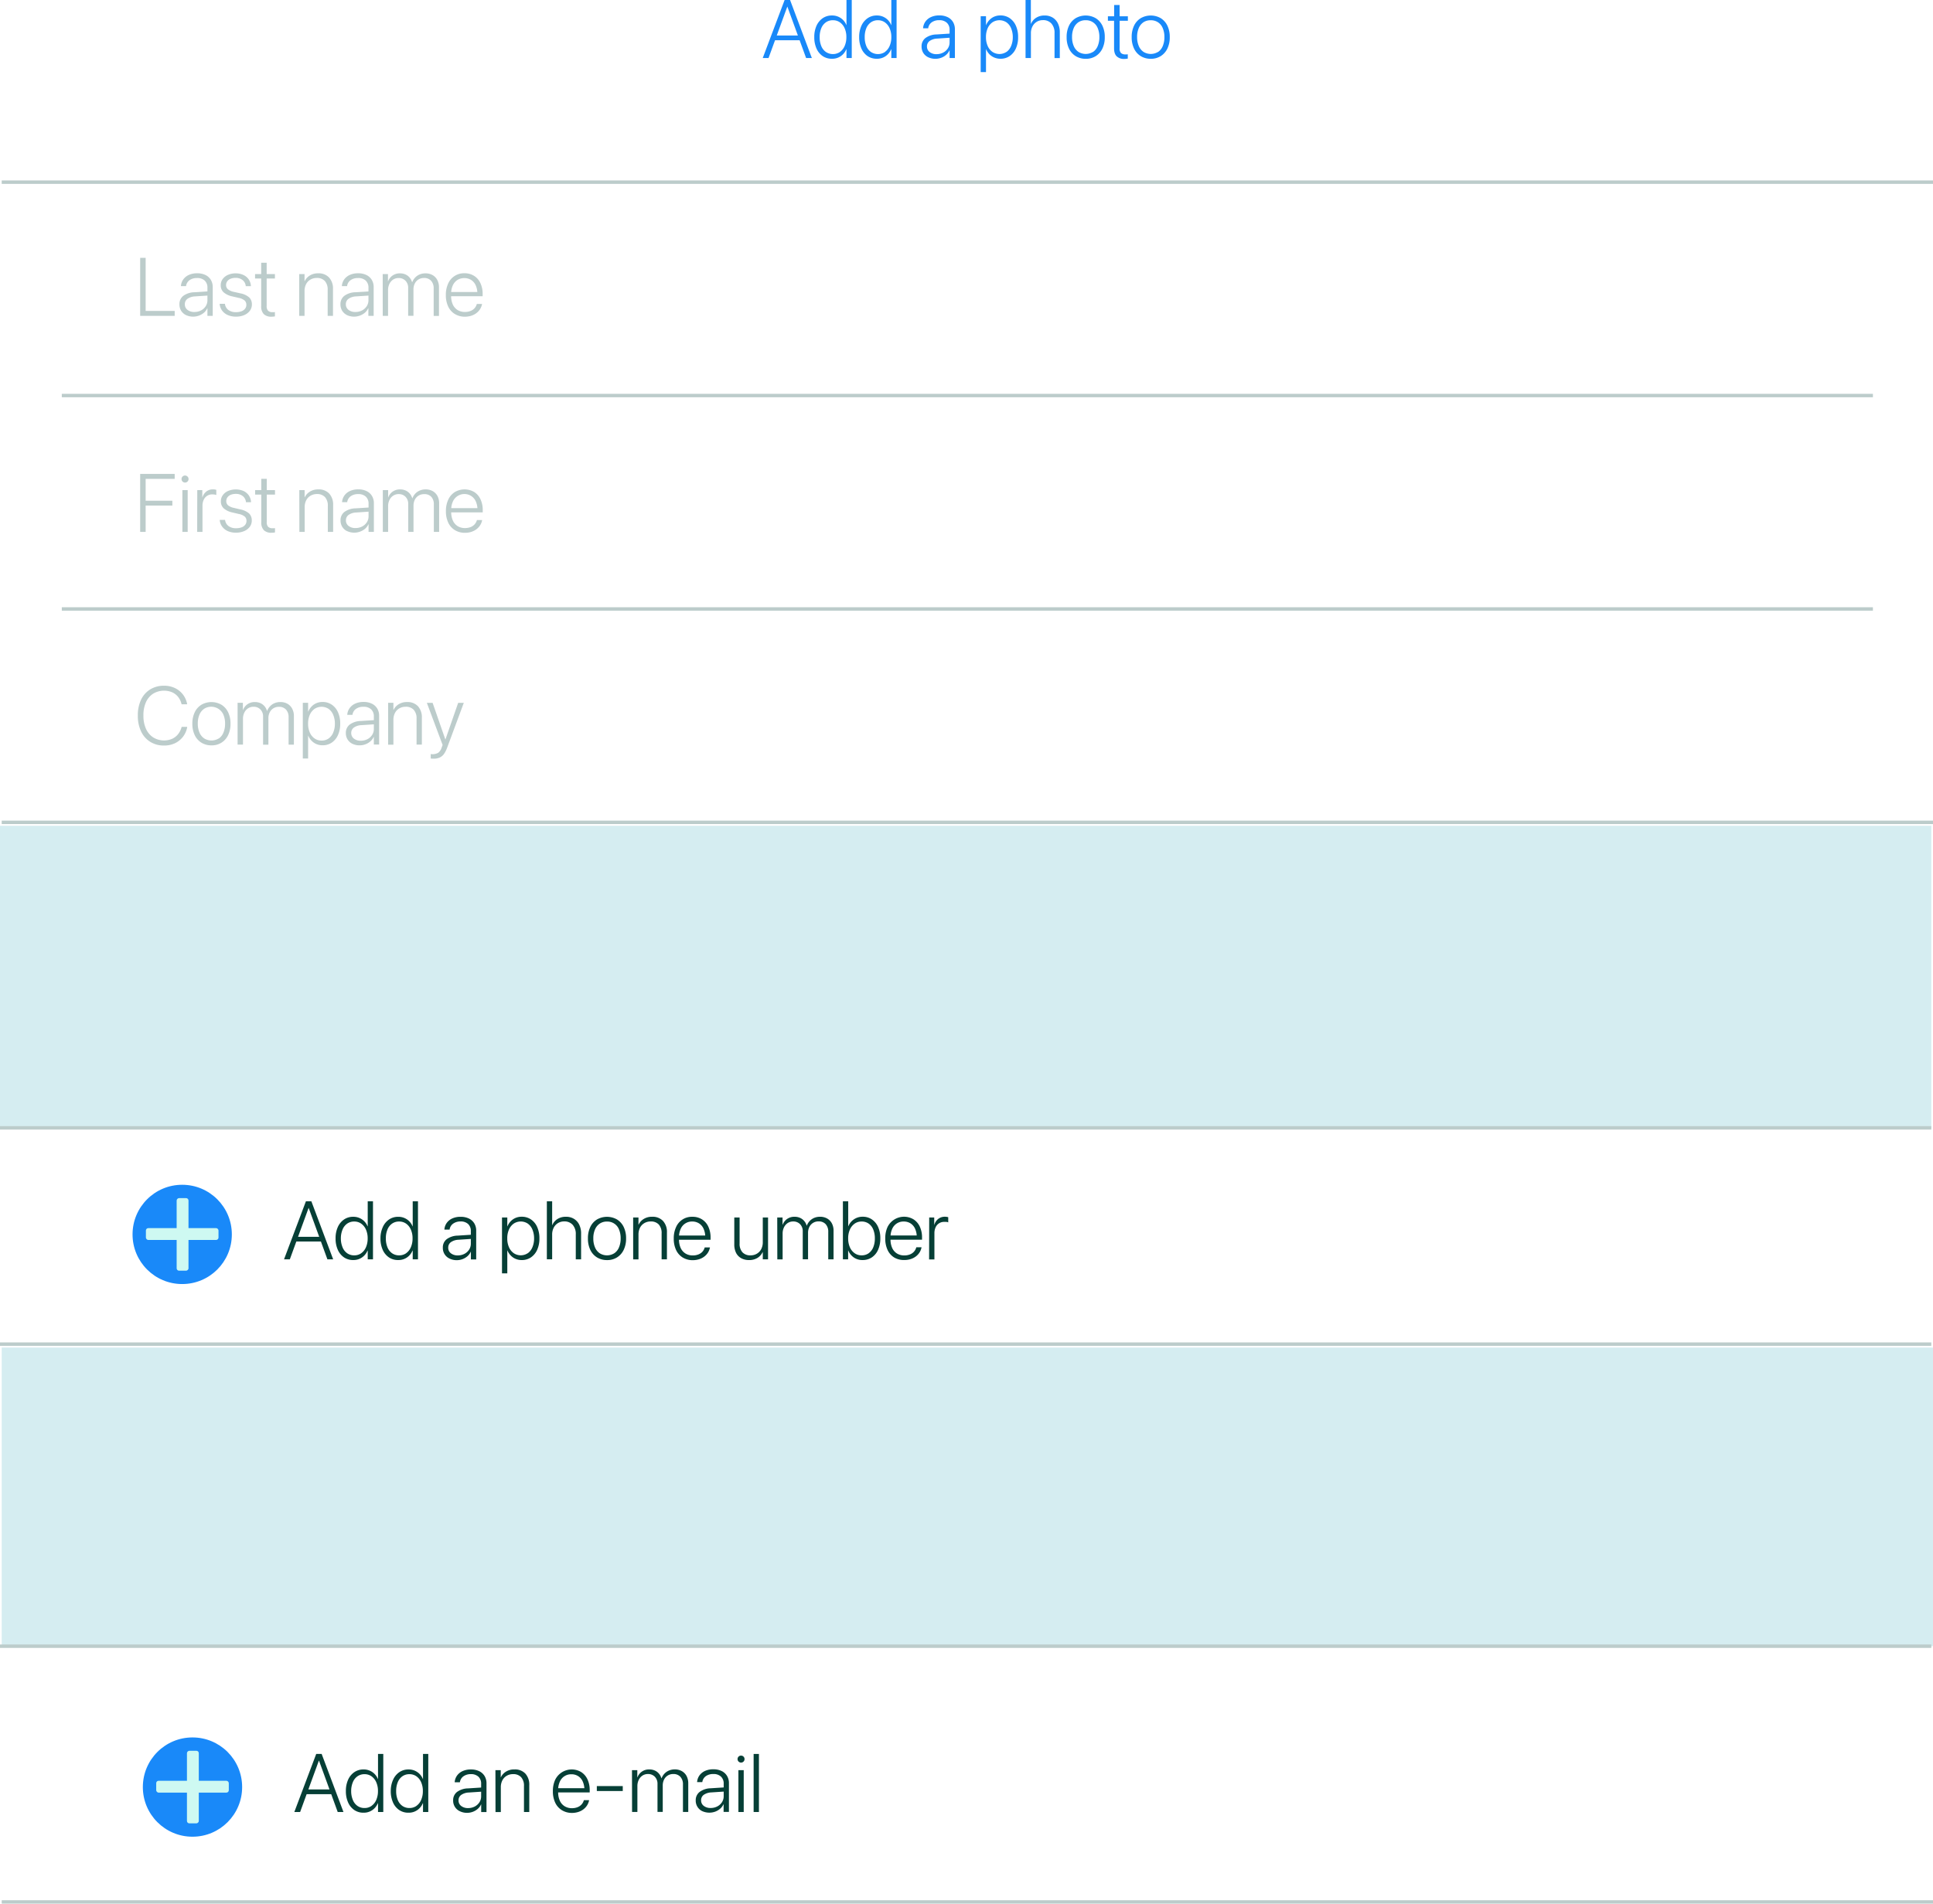 <svg xmlns="http://www.w3.org/2000/svg" viewBox="0 0 1126 1109.13"><defs><style>.cls-1{fill:#d5edf1;}.cls-2{fill:#1989f9;}.cls-3{fill:none;stroke:#bccccb;stroke-miterlimit:10;stroke-width:2px;}.cls-4{fill:#bccccb;}.cls-5{fill:#cef9f2;}.cls-6{fill:#063f36;}</style></defs><title>资源 25</title><g id="图层_2" data-name="图层 2"><g id="图层_18" data-name="图层 18"><rect class="cls-1" y="481.13" width="1125" height="176"/><rect class="cls-1" x="1" y="785.13" width="1125" height="174"/><path class="cls-2" d="M457.05,7.09h2.37V11h-.82L447.68,40.91H444.3Zm-6.14,20.7h15.42l1.06,2.74H449.86ZM458.67,11V7.09h1.55l12.7,33.82h-3.35Z" transform="translate(0 -7.09)"/><path class="cls-2" d="M479.25,39.79a10.34,10.34,0,0,1-3.62-4.42,15.85,15.85,0,0,1-1.3-6.65v0a15.6,15.6,0,0,1,1.31-6.65,10.52,10.52,0,0,1,3.62-4.39,9.26,9.26,0,0,1,5.35-1.57A8.81,8.81,0,0,1,493,21.64h.09V7.09h3.07V40.91h-3.07V35.82h-.12a8.94,8.94,0,0,1-3.22,4,8.67,8.67,0,0,1-5.07,1.5A9.41,9.41,0,0,1,479.25,39.79Zm10-2.43a8.19,8.19,0,0,0,2.77-3.47,12.65,12.65,0,0,0,1-5.17v0a12.31,12.31,0,0,0-1-5.16,8.25,8.25,0,0,0-2.76-3.45,6.91,6.91,0,0,0-4.06-1.23,7.06,7.06,0,0,0-4.09,1.2,7.8,7.8,0,0,0-2.69,3.42,13.25,13.25,0,0,0-.95,5.22v0a13.34,13.34,0,0,0,.95,5.23,7.72,7.72,0,0,0,2.69,3.43,7.43,7.43,0,0,0,8.16,0Z" transform="translate(0 -7.09)"/><path class="cls-2" d="M505.4,39.79a10.48,10.48,0,0,1-3.62-4.42,16,16,0,0,1-1.3-6.65v0a15.75,15.75,0,0,1,1.31-6.65,10.61,10.61,0,0,1,3.63-4.39,9.23,9.23,0,0,1,5.35-1.57,8.78,8.78,0,0,1,8.34,5.55h.1V7.09h3.07V40.91h-3.07V35.82h-.12a9,9,0,0,1-3.22,4,8.72,8.72,0,0,1-5.08,1.5A9.46,9.46,0,0,1,505.4,39.79Zm10.05-2.43a8.1,8.1,0,0,0,2.76-3.47,12.49,12.49,0,0,0,1-5.17v0a12.47,12.47,0,0,0-1-5.16,8.19,8.19,0,0,0-2.77-3.45,6.88,6.88,0,0,0-4-1.23,7,7,0,0,0-4.09,1.2,7.89,7.89,0,0,0-2.7,3.42,13.26,13.26,0,0,0-.94,5.22v0a13.35,13.35,0,0,0,.94,5.23,7.81,7.81,0,0,0,2.7,3.43,7.43,7.43,0,0,0,8.16,0Z" transform="translate(0 -7.09)"/><path class="cls-2" d="M540.68,40.45a6.81,6.81,0,0,1-2.85-2.53,6.92,6.92,0,0,1-1-3.76v0a6,6,0,0,1,2.27-4.93,11.29,11.29,0,0,1,6.47-2.07l9.14-.59v2.41l-8.76.59a8.29,8.29,0,0,0-4.42,1.39,3.81,3.81,0,0,0-1.56,3.2v0a4,4,0,0,0,1.55,3.25,6.22,6.22,0,0,0,4,1.23,8.11,8.11,0,0,0,3.88-.91,7.14,7.14,0,0,0,2.75-2.47,6.32,6.32,0,0,0,1-3.51V24.5a5.42,5.42,0,0,0-1.59-4.14,6.18,6.18,0,0,0-4.44-1.5,7.26,7.26,0,0,0-4.32,1.19,5.06,5.06,0,0,0-2.08,3.28l0,.24h-3l0-.28a7.66,7.66,0,0,1,1.43-3.73A8,8,0,0,1,542.39,17a11.42,11.42,0,0,1,4.78-.93,10.77,10.77,0,0,1,4.82,1,7.41,7.41,0,0,1,3.14,2.82,8.16,8.16,0,0,1,1.11,4.31V40.91h-3.09V36.43h-.07a7.52,7.52,0,0,1-1.9,2.58,9.1,9.1,0,0,1-2.86,1.72,9.94,9.94,0,0,1-7.64-.28Z" transform="translate(0 -7.09)"/><path class="cls-2" d="M571.26,16.54h3.1v5.17h.07a9.3,9.3,0,0,1,1.87-2.92,8.52,8.52,0,0,1,2.84-2,9,9,0,0,1,3.58-.71,9.41,9.41,0,0,1,5.42,1.57,10.51,10.51,0,0,1,3.62,4.41,15.78,15.78,0,0,1,1.3,6.65v0a15.7,15.7,0,0,1-1.3,6.64,10.53,10.53,0,0,1-3.61,4.4,9.38,9.38,0,0,1-5.38,1.57,9.07,9.07,0,0,1-3.6-.71,8.75,8.75,0,0,1-2.86-1.95,9.35,9.35,0,0,1-1.88-2.9h-.07V49.11h-3.1Zm15,20.83a7.92,7.92,0,0,0,2.7-3.43,13,13,0,0,0,1-5.19v0a13.14,13.14,0,0,0-1-5.24,7.89,7.89,0,0,0-2.7-3.42,7.42,7.42,0,0,0-8.14,0,8.18,8.18,0,0,0-2.78,3.44,12.48,12.48,0,0,0-1,5.19v0a12.39,12.39,0,0,0,1,5.15,8.18,8.18,0,0,0,2.78,3.46,7.37,7.37,0,0,0,8.14,0Z" transform="translate(0 -7.09)"/><path class="cls-2" d="M597.4,7.09h3.09V21h.07a7.57,7.57,0,0,1,3-3.55,8.93,8.93,0,0,1,5-1.33,8.78,8.78,0,0,1,4.63,1.21,8.14,8.14,0,0,1,3.07,3.41,11.66,11.66,0,0,1,1.09,5.18v15h-3.07V26.4a8,8,0,0,0-1.8-5.58,6.33,6.33,0,0,0-4.93-2,6.82,6.82,0,0,0-3.68,1,6.67,6.67,0,0,0-2.47,2.71,8.62,8.62,0,0,0-.88,4V40.91H597.4Z" transform="translate(0 -7.09)"/><path class="cls-2" d="M626.62,39.8a10.37,10.37,0,0,1-3.9-4.37,15.05,15.05,0,0,1-1.39-6.71v0a15,15,0,0,1,1.39-6.7,10.32,10.32,0,0,1,3.9-4.35,11.73,11.73,0,0,1,11.62,0,10.49,10.49,0,0,1,3.9,4.34,14.83,14.83,0,0,1,1.4,6.71v0a14.9,14.9,0,0,1-1.4,6.72,10.62,10.62,0,0,1-3.89,4.37,10.81,10.81,0,0,1-5.82,1.55A11.13,11.13,0,0,1,626.62,39.8Zm10-2.38A7.67,7.67,0,0,0,639.4,34a13.13,13.13,0,0,0,1-5.3v0a13,13,0,0,0-1-5.3,7.26,7.26,0,0,0-7-4.52A7.39,7.39,0,0,0,628.26,20a7.7,7.7,0,0,0-2.77,3.37,12.66,12.66,0,0,0-1,5.28v0a12.79,12.79,0,0,0,1,5.3,7.73,7.73,0,0,0,2.77,3.4,8.07,8.07,0,0,0,8.37,0Z" transform="translate(0 -7.09)"/><path class="cls-2" d="M650.45,39.87c-1-1-1.49-2.55-1.49-4.68v-16h-3.59v-2.6H649V10h3.19v6.59H657v2.6h-4.8v16A3.76,3.76,0,0,0,653,38a3.66,3.66,0,0,0,2.57.79c.26,0,.52,0,.76,0l.62-.06v2.51c-.23,0-.53.09-.9.13a10.37,10.37,0,0,1-1.12.06A6.08,6.08,0,0,1,650.45,39.87Z" transform="translate(0 -7.09)"/><path class="cls-2" d="M664.52,39.8a10.37,10.37,0,0,1-3.9-4.37,15.05,15.05,0,0,1-1.4-6.71v0a15,15,0,0,1,1.4-6.7,10.32,10.32,0,0,1,3.9-4.35,11.71,11.71,0,0,1,11.61,0A10.44,10.44,0,0,1,680,22a15,15,0,0,1,1.4,6.71v0a15,15,0,0,1-1.4,6.72,10.62,10.62,0,0,1-3.89,4.37,10.81,10.81,0,0,1-5.82,1.55A11.13,11.13,0,0,1,664.52,39.8Zm10-2.38a7.58,7.58,0,0,0,2.76-3.4,13,13,0,0,0,1-5.3v0a12.86,12.86,0,0,0-1-5.3,7.23,7.23,0,0,0-7-4.52A7.39,7.39,0,0,0,666.16,20a7.72,7.72,0,0,0-2.78,3.37,12.82,12.82,0,0,0-1,5.28v0a13,13,0,0,0,1,5.3,7.75,7.75,0,0,0,2.78,3.4,8.07,8.07,0,0,0,8.37,0Z" transform="translate(0 -7.09)"/><line class="cls-3" x1="1" y1="106.13" x2="1126" y2="106.13"/><line class="cls-3" x1="36" y1="230.46" x2="1091" y2="230.46"/><line class="cls-3" x1="36" y1="354.8" x2="1091" y2="354.8"/><line class="cls-3" x1="1" y1="479.13" x2="1126" y2="479.13"/><line class="cls-3" y1="657.13" x2="1125" y2="657.13"/><line class="cls-3" y1="783.13" x2="1125" y2="783.13"/><line class="cls-3" y1="959.13" x2="1125" y2="959.13"/><line class="cls-3" x1="1" y1="1108.13" x2="1126" y2="1108.13"/><path class="cls-4" d="M81.65,157.31h3.19v30.94h16.92v2.88H81.65Z" transform="translate(0 -7.09)"/><path class="cls-4" d="M108.37,190.68a6.88,6.88,0,0,1-2.85-2.53,7,7,0,0,1-1-3.77v0a6,6,0,0,1,2.28-4.94,11.27,11.27,0,0,1,6.47-2.07l9.14-.59v2.42l-8.77.58a8.23,8.23,0,0,0-4.42,1.4,3.82,3.82,0,0,0-1.55,3.2v0a3.94,3.94,0,0,0,1.54,3.25,6.25,6.25,0,0,0,4,1.23,8.25,8.25,0,0,0,3.88-.9,7.19,7.19,0,0,0,2.74-2.47,6.33,6.33,0,0,0,1-3.52v-7.24a5.46,5.46,0,0,0-1.58-4.15,6.22,6.22,0,0,0-4.44-1.5,7.27,7.27,0,0,0-4.33,1.2,5,5,0,0,0-2.07,3.28l0,.23h-3l0-.28a7.56,7.56,0,0,1,1.43-3.73,8.17,8.17,0,0,1,3.23-2.54,11.45,11.45,0,0,1,4.78-.93,10.88,10.88,0,0,1,4.82,1,7.42,7.42,0,0,1,3.14,2.82,8.17,8.17,0,0,1,1.11,4.32v16.68h-3.09v-4.47h-.07a7.58,7.58,0,0,1-1.9,2.58,9.87,9.87,0,0,1-10.5,1.44Z" transform="translate(0 -7.09)"/><path class="cls-4" d="M132.69,190.65a8.06,8.06,0,0,1-3.27-2.55,7.54,7.54,0,0,1-1.45-3.79l0-.21H131l.05.21a5.18,5.18,0,0,0,2,3.39,7.11,7.11,0,0,0,4.4,1.26,9.15,9.15,0,0,0,3.23-.52,4.53,4.53,0,0,0,2.08-1.49,3.55,3.55,0,0,0,.74-2.24v0a3.34,3.34,0,0,0-1-2.53,7.74,7.74,0,0,0-3.45-1.53l-3.68-.86a11.27,11.27,0,0,1-5.12-2.4,5.37,5.37,0,0,1-1.67-4.09v0a6.05,6.05,0,0,1,1.11-3.6,7.46,7.46,0,0,1,3.07-2.44,10.62,10.62,0,0,1,4.49-.9,10.35,10.35,0,0,1,4.53.93,7.72,7.72,0,0,1,3.07,2.55,7.43,7.43,0,0,1,1.3,3.74l0,.26h-3l0-.16a5.1,5.1,0,0,0-1.84-3.41,6.29,6.29,0,0,0-4.11-1.28,7.45,7.45,0,0,0-2.91.53,4.38,4.38,0,0,0-1.92,1.47,3.72,3.72,0,0,0-.68,2.19v0a3.12,3.12,0,0,0,1.05,2.41,8,8,0,0,0,3.47,1.55L140,178a10.82,10.82,0,0,1,5.19,2.4,5.54,5.54,0,0,1,1.54,4.09v0a6,6,0,0,1-1.2,3.68,8,8,0,0,1-3.27,2.5,11.8,11.8,0,0,1-4.75.9A11.56,11.56,0,0,1,132.69,190.65Z" transform="translate(0 -7.09)"/><path class="cls-4" d="M153.64,190.09a6.39,6.39,0,0,1-1.49-4.67V169.36h-3.58v-2.6h3.58v-6.59h3.19v6.59h4.81v2.6h-4.81v16a3.75,3.75,0,0,0,.86,2.81,3.64,3.64,0,0,0,2.56.8,6.12,6.12,0,0,0,.76,0l.63-.06v2.51c-.24.05-.54.09-.91.13a10.18,10.18,0,0,1-1.11.06A6.11,6.11,0,0,1,153.64,190.09Z" transform="translate(0 -7.09)"/><path class="cls-4" d="M174.3,166.76h3.1v4.17h.07a7.87,7.87,0,0,1,2.95-3.29,8.89,8.89,0,0,1,4.94-1.3,8.2,8.2,0,0,1,6.33,2.44,9.48,9.48,0,0,1,2.28,6.75v15.6h-3.1V176a7.37,7.37,0,0,0-1.64-5.18,6.13,6.13,0,0,0-4.76-1.78,7.06,7.06,0,0,0-3.72,1,6.56,6.56,0,0,0-2.48,2.66,8.67,8.67,0,0,0-.87,4v14.43h-3.1Z" transform="translate(0 -7.09)"/><path class="cls-4" d="M202.17,190.68a6.88,6.88,0,0,1-2.85-2.53,7,7,0,0,1-1-3.77v0a6,6,0,0,1,2.28-4.94,11.26,11.26,0,0,1,6.46-2.07l9.14-.59v2.42l-8.76.58a8.2,8.2,0,0,0-4.42,1.4,3.8,3.8,0,0,0-1.56,3.2v0a4,4,0,0,0,1.55,3.25,6.25,6.25,0,0,0,4,1.23,8.28,8.28,0,0,0,3.88-.9,7.26,7.26,0,0,0,2.74-2.47,6.33,6.33,0,0,0,1-3.52v-7.24a5.46,5.46,0,0,0-1.58-4.15,6.22,6.22,0,0,0-4.45-1.5,7.26,7.26,0,0,0-4.32,1.2,5,5,0,0,0-2.07,3.28l-.05.23h-3l0-.28a7.47,7.47,0,0,1,1.43-3.73,8.1,8.1,0,0,1,3.23-2.54,11.42,11.42,0,0,1,4.78-.93,10.88,10.88,0,0,1,4.82,1,7.42,7.42,0,0,1,3.14,2.82,8.17,8.17,0,0,1,1.11,4.32v16.68h-3.09v-4.47h-.07a7.58,7.58,0,0,1-1.9,2.58,9.87,9.87,0,0,1-10.5,1.44Z" transform="translate(0 -7.09)"/><path class="cls-4" d="M222.93,166.76H226V171h.07a7.05,7.05,0,0,1,2.55-3.34,7.26,7.26,0,0,1,4.36-1.3,7.73,7.73,0,0,1,3.23.64,6.81,6.81,0,0,1,2.4,1.81,7.3,7.3,0,0,1,1.43,2.7h.09a8.1,8.1,0,0,1,1.68-2.68,7.71,7.71,0,0,1,2.61-1.82,8.59,8.59,0,0,1,3.38-.65,8.19,8.19,0,0,1,4.16,1,7,7,0,0,1,2.75,2.82,8.84,8.84,0,0,1,1,4.3v16.66h-3.09v-16a6.36,6.36,0,0,0-1.49-4.46,5.34,5.34,0,0,0-4.16-1.63,6,6,0,0,0-3.19.86,5.78,5.78,0,0,0-2.15,2.36,7.5,7.5,0,0,0-.78,3.48v15.35h-3.09V174.89a5.81,5.81,0,0,0-1.55-4.23,5.39,5.39,0,0,0-4-1.58,5.75,5.75,0,0,0-3.19.9,6.24,6.24,0,0,0-2.17,2.5,8.06,8.06,0,0,0-.8,3.7v14.95h-3.1Z" transform="translate(0 -7.09)"/><path class="cls-4" d="M264.89,190a10,10,0,0,1-3.83-4.35,15.36,15.36,0,0,1-1.35-6.67v0a15.53,15.53,0,0,1,1.35-6.68,10,10,0,0,1,9.48-6,10.24,10.24,0,0,1,5.63,1.52,9.82,9.82,0,0,1,3.68,4.25,14.74,14.74,0,0,1,1.3,6.4v1.22h-19.9v-2.46h18.4l-1.57,2.22v-1.17a11.72,11.72,0,0,0-1-5,7.19,7.19,0,0,0-2.67-3.11,7.84,7.84,0,0,0-7.89,0,7.43,7.43,0,0,0-2.73,3.15,11.46,11.46,0,0,0-1,5v1.17a11.78,11.78,0,0,0,1,5.07,7.33,7.33,0,0,0,2.8,3.18,8,8,0,0,0,4.24,1.1,8.64,8.64,0,0,0,3.19-.55,6.23,6.23,0,0,0,2.35-1.55,5.91,5.91,0,0,0,1.33-2.35l.07-.21h3.05l-.05.23a8.55,8.55,0,0,1-1.18,2.88,8.73,8.73,0,0,1-2.17,2.29,9.82,9.82,0,0,1-3,1.5,12.21,12.21,0,0,1-3.66.53A10.92,10.92,0,0,1,264.89,190Z" transform="translate(0 -7.09)"/><path class="cls-4" d="M81.65,283.21h20.11v2.88H84.84v12.73H100.4v2.83H84.84V317H81.65Z" transform="translate(0 -7.09)"/><path class="cls-4" d="M106.34,287.65a2,2,0,0,1-.59-1.47,2,2,0,0,1,.59-1.44,2,2,0,0,1,1.45-.59,2.05,2.05,0,1,1-1.45,3.5Zm-.1,5h3.09V317h-3.09Z" transform="translate(0 -7.09)"/><path class="cls-4" d="M114.91,292.65h2.93v4.27h.07a6.8,6.8,0,0,1,2.27-3.45,6.16,6.16,0,0,1,3.9-1.26,6.52,6.52,0,0,1,1.12.09,6.39,6.39,0,0,1,.8.19v3a4.23,4.23,0,0,0-.92-.24,8.4,8.4,0,0,0-1.43-.11,5.28,5.28,0,0,0-3,.84,5.46,5.46,0,0,0-2,2.34,8.11,8.11,0,0,0-.7,3.45V317h-3.09Z" transform="translate(0 -7.09)"/><path class="cls-4" d="M132.74,316.55a8.17,8.17,0,0,1-3.27-2.56,7.48,7.48,0,0,1-1.46-3.78l0-.21h3.07l.05.21a5.18,5.18,0,0,0,2,3.38,7.07,7.07,0,0,0,4.4,1.26,8.84,8.84,0,0,0,3.22-.52,4.56,4.56,0,0,0,2.09-1.49,3.58,3.58,0,0,0,.74-2.23v0a3.33,3.33,0,0,0-1-2.53,7.64,7.64,0,0,0-3.44-1.52l-3.68-.87a11.22,11.22,0,0,1-5.12-2.4,5.38,5.38,0,0,1-1.68-4.09v0a6,6,0,0,1,1.12-3.6,7.4,7.4,0,0,1,3.07-2.45,11.69,11.69,0,0,1,9,0,7.73,7.73,0,0,1,3.07,2.56,7.37,7.37,0,0,1,1.3,3.74l0,.25h-2.95l0-.16a5.1,5.1,0,0,0-1.84-3.41,6.3,6.3,0,0,0-4.12-1.28,7.39,7.39,0,0,0-2.9.53,4.32,4.32,0,0,0-1.92,1.48,3.61,3.61,0,0,0-.68,2.19v0a3.14,3.14,0,0,0,1,2.42,8,8,0,0,0,3.47,1.54l3.66.87a11,11,0,0,1,5.19,2.4,5.55,5.55,0,0,1,1.53,4.09v0a6,6,0,0,1-1.19,3.68,8,8,0,0,1-3.27,2.49,11.84,11.84,0,0,1-4.75.9A11.53,11.53,0,0,1,132.74,316.55Z" transform="translate(0 -7.09)"/><path class="cls-4" d="M153.69,316a6.43,6.43,0,0,1-1.49-4.68V295.25h-3.59v-2.6h3.59v-6.58h3.19v6.58h4.8v2.6h-4.8v16a3.77,3.77,0,0,0,.85,2.82,3.66,3.66,0,0,0,2.57.79c.27,0,.52,0,.76,0l.62-.06v2.51c-.23,0-.53.09-.9.13s-.74.05-1.11.05A6.11,6.11,0,0,1,153.69,316Z" transform="translate(0 -7.09)"/><path class="cls-4" d="M174.35,292.65h3.09v4.18h.07a7.92,7.92,0,0,1,3-3.3,9,9,0,0,1,4.94-1.3,8.23,8.23,0,0,1,6.33,2.44,9.52,9.52,0,0,1,2.27,6.75V317h-3.09v-15.1a7.42,7.42,0,0,0-1.64-5.18,6.18,6.18,0,0,0-4.76-1.78,7.12,7.12,0,0,0-3.73,1,6.67,6.67,0,0,0-2.47,2.66,8.7,8.7,0,0,0-.88,4V317h-3.09Z" transform="translate(0 -7.09)"/><path class="cls-4" d="M202.22,316.57a6.81,6.81,0,0,1-2.85-2.53,7,7,0,0,1-1-3.76v0a6,6,0,0,1,2.27-4.93,11.37,11.37,0,0,1,6.47-2.08l9.14-.58v2.41l-8.76.59a8.21,8.21,0,0,0-4.42,1.39,3.81,3.81,0,0,0-1.56,3.2v0a3.92,3.92,0,0,0,1.55,3.24,6.22,6.22,0,0,0,4,1.23,8.25,8.25,0,0,0,3.88-.9,7.14,7.14,0,0,0,2.75-2.47,6.4,6.4,0,0,0,1-3.52v-7.24a5.43,5.43,0,0,0-1.58-4.15,6.18,6.18,0,0,0-4.44-1.5,7.24,7.24,0,0,0-4.32,1.2,5.06,5.06,0,0,0-2.08,3.28l0,.23h-3l0-.28a7.63,7.63,0,0,1,1.43-3.72,8.13,8.13,0,0,1,3.24-2.55,11.58,11.58,0,0,1,4.78-.92,10.84,10.84,0,0,1,4.81,1,7.47,7.47,0,0,1,3.15,2.83,8.13,8.13,0,0,1,1.11,4.31V317h-3.1v-4.48h-.07a7.37,7.37,0,0,1-1.89,2.58,9.87,9.87,0,0,1-10.5,1.44Z" transform="translate(0 -7.09)"/><path class="cls-4" d="M223,292.65h3.1v4.22h.07a7.05,7.05,0,0,1,2.55-3.34,7.31,7.31,0,0,1,4.36-1.3,7.68,7.68,0,0,1,3.22.65,6.72,6.72,0,0,1,2.4,1.8,7.06,7.06,0,0,1,1.43,2.71h.1a8.29,8.29,0,0,1,1.67-2.69,7.83,7.83,0,0,1,2.62-1.81,8.37,8.37,0,0,1,3.37-.66,8.27,8.27,0,0,1,4.16,1,7.07,7.07,0,0,1,2.76,2.82,9,9,0,0,1,1,4.3V317h-3.09v-16a6.4,6.4,0,0,0-1.49-4.47A5.37,5.37,0,0,0,247,295a5.81,5.81,0,0,0-5.35,3.23,7.56,7.56,0,0,0-.77,3.48V317h-3.09V300.79a5.78,5.78,0,0,0-1.55-4.23,5.36,5.36,0,0,0-4-1.59,5.65,5.65,0,0,0-3.19.91,6.23,6.23,0,0,0-2.18,2.49,8.21,8.21,0,0,0-.79,3.71V317H223Z" transform="translate(0 -7.09)"/><path class="cls-4" d="M264.93,315.94a10.13,10.13,0,0,1-3.83-4.36,15.33,15.33,0,0,1-1.35-6.67v0a15.47,15.47,0,0,1,1.35-6.68,10.38,10.38,0,0,1,3.79-4.43,11.19,11.19,0,0,1,11.33-.06A10,10,0,0,1,279.9,298a14.74,14.74,0,0,1,1.3,6.4v1.22H261.3v-2.46h18.4l-1.57,2.23v-1.18a11.72,11.72,0,0,0-1-5.05,7.16,7.16,0,0,0-2.67-3.1,7.35,7.35,0,0,0-10.62,3.17,11.37,11.37,0,0,0-1,5v1.18a11.59,11.59,0,0,0,1,5.06,7.35,7.35,0,0,0,2.8,3.19,8,8,0,0,0,4.24,1.1,8.85,8.85,0,0,0,3.19-.55,6.25,6.25,0,0,0,2.34-1.56,5.8,5.8,0,0,0,1.34-2.35l.07-.21h3l0,.24a8.5,8.5,0,0,1-1.18,2.87,9.11,9.11,0,0,1-2.17,2.3,10.54,10.54,0,0,1-3,1.5,12.31,12.31,0,0,1-3.66.52A11.07,11.07,0,0,1,264.93,315.94Z" transform="translate(0 -7.09)"/><path class="cls-4" d="M87.49,439.29a14.23,14.23,0,0,1-5.32-6.08A21.12,21.12,0,0,1,80.29,424v0a21.15,21.15,0,0,1,1.88-9.23,14.16,14.16,0,0,1,5.31-6,15,15,0,0,1,8.1-2.15,14.4,14.4,0,0,1,6.3,1.35,12.75,12.75,0,0,1,4.66,3.74A13,13,0,0,1,109,417.2l0,.24h-3.22l-.11-.42a10.88,10.88,0,0,0-2-4,9.48,9.48,0,0,0-3.44-2.6,12.34,12.34,0,0,0-11.06.86,11.54,11.54,0,0,0-4.18,5A18.3,18.3,0,0,0,83.55,424v0A18.27,18.27,0,0,0,85,431.64a11.75,11.75,0,0,0,4.2,5.06,12.06,12.06,0,0,0,11,.88,9.57,9.57,0,0,0,3.46-2.65,11.11,11.11,0,0,0,2.09-4.13l.07-.21h3.22l0,.23a13.08,13.08,0,0,1-2.49,5.58,12.79,12.79,0,0,1-4.65,3.73,14.49,14.49,0,0,1-6.31,1.33A14.83,14.83,0,0,1,87.49,439.29Z" transform="translate(0 -7.09)"/><path class="cls-4" d="M117.35,439.81a10.32,10.32,0,0,1-3.9-4.37,15.05,15.05,0,0,1-1.4-6.71v0a14.93,14.93,0,0,1,1.4-6.69,10.29,10.29,0,0,1,3.9-4.36,11.71,11.71,0,0,1,11.61,0,10.35,10.35,0,0,1,3.9,4.34,14.83,14.83,0,0,1,1.41,6.71v0a14.87,14.87,0,0,1-1.41,6.72,10.48,10.48,0,0,1-3.89,4.37,10.75,10.75,0,0,1-5.81,1.55A11.13,11.13,0,0,1,117.35,439.81Zm10-2.38a7.59,7.59,0,0,0,2.76-3.4,13,13,0,0,0,1-5.3v0a12.89,12.89,0,0,0-1-5.3A7.74,7.74,0,0,0,119,420a7.78,7.78,0,0,0-2.78,3.37,12.82,12.82,0,0,0-1,5.28v0a13,13,0,0,0,1,5.3,7.7,7.7,0,0,0,2.78,3.4,8.07,8.07,0,0,0,8.37,0Z" transform="translate(0 -7.09)"/><path class="cls-4" d="M138.4,416.55h3.09v4.22h.07a7,7,0,0,1,2.55-3.34,7.26,7.26,0,0,1,4.36-1.3,7.73,7.73,0,0,1,3.23.64,6.9,6.9,0,0,1,2.4,1.8,7.42,7.42,0,0,1,1.43,2.71h.09a8.1,8.1,0,0,1,1.68-2.68,7.67,7.67,0,0,1,2.61-1.82,8.42,8.42,0,0,1,3.38-.65,8.29,8.29,0,0,1,4.16,1A7.07,7.07,0,0,1,170.2,420a8.84,8.84,0,0,1,1,4.3v16.66h-3.09V425a6.36,6.36,0,0,0-1.49-4.46,5.34,5.34,0,0,0-4.16-1.63,6,6,0,0,0-3.19.85,5.81,5.81,0,0,0-2.15,2.37,7.49,7.49,0,0,0-.77,3.48v15.35h-3.1V424.68a5.74,5.74,0,0,0-1.55-4.23,5.36,5.36,0,0,0-4-1.58,5.69,5.69,0,0,0-3.18.9,6.12,6.12,0,0,0-2.18,2.5,8,8,0,0,0-.8,3.7v14.95H138.4Z" transform="translate(0 -7.09)"/><path class="cls-4" d="M176.39,416.55h3.09v5.18h.07a9.26,9.26,0,0,1,1.88-2.93,8.32,8.32,0,0,1,2.83-2,8.86,8.86,0,0,1,3.59-.72,9.46,9.46,0,0,1,5.41,1.57,10.37,10.37,0,0,1,3.62,4.41,15.78,15.78,0,0,1,1.3,6.65v0a15.7,15.7,0,0,1-1.3,6.64,10.39,10.39,0,0,1-3.61,4.4,9.35,9.35,0,0,1-5.37,1.57,9.07,9.07,0,0,1-3.6-.71,8.5,8.5,0,0,1-2.86-2,9.09,9.09,0,0,1-1.89-2.9h-.07v13.32h-3.09Zm15,20.83a7.92,7.92,0,0,0,2.69-3.43,13,13,0,0,0,1-5.19v0a13.06,13.06,0,0,0-1-5.23,7.92,7.92,0,0,0-2.69-3.43,7.44,7.44,0,0,0-8.15,0,8.22,8.22,0,0,0-2.77,3.44,12.33,12.33,0,0,0-1,5.19v0a12.23,12.23,0,0,0,1,5.15,8.16,8.16,0,0,0,2.77,3.46,7,7,0,0,0,4.07,1.23A6.88,6.88,0,0,0,191.39,437.38Z" transform="translate(0 -7.09)"/><path class="cls-4" d="M205.31,440.46a6.81,6.81,0,0,1-2.85-2.53,6.92,6.92,0,0,1-1-3.76v0a6,6,0,0,1,2.28-4.94,11.26,11.26,0,0,1,6.46-2.07l9.15-.59V429l-8.77.58a8.2,8.2,0,0,0-4.42,1.4,3.79,3.79,0,0,0-1.56,3.2v0a4,4,0,0,0,1.55,3.25,6.25,6.25,0,0,0,4,1.23,8.25,8.25,0,0,0,3.88-.9,7.22,7.22,0,0,0,2.74-2.48,6.3,6.3,0,0,0,1-3.51v-7.24a5.46,5.46,0,0,0-1.58-4.15,6.22,6.22,0,0,0-4.45-1.5,7.33,7.33,0,0,0-4.32,1.19,5,5,0,0,0-2.07,3.28l-.05.24h-3l0-.28a7.47,7.47,0,0,1,1.43-3.73A7.93,7.93,0,0,1,207,417a11.42,11.42,0,0,1,4.78-.93,10.74,10.74,0,0,1,4.82,1,7.36,7.36,0,0,1,3.14,2.82,8.16,8.16,0,0,1,1.11,4.31v16.69h-3.09v-4.47h-.07a7.45,7.45,0,0,1-1.9,2.57,9.31,9.31,0,0,1-2.86,1.73,9.56,9.56,0,0,1-3.42.62A9.3,9.3,0,0,1,205.31,440.46Z" transform="translate(0 -7.09)"/><path class="cls-4" d="M226.08,416.55h3.09v4.17h.07a7.81,7.81,0,0,1,2.95-3.29,8.92,8.92,0,0,1,4.95-1.3,8.26,8.26,0,0,1,6.33,2.43,9.55,9.55,0,0,1,2.27,6.75v15.61h-3.09V425.83a7.36,7.36,0,0,0-1.65-5.18,6.11,6.11,0,0,0-4.75-1.78,7.09,7.09,0,0,0-3.73,1,6.54,6.54,0,0,0-2.47,2.66,8.51,8.51,0,0,0-.88,4v14.44h-3.09Z" transform="translate(0 -7.09)"/><path class="cls-4" d="M251.69,449.09c-.31,0-.58,0-.79-.08v-2.58l.51.07a7.07,7.07,0,0,0,3.84-.8,6,6,0,0,0,2-3l.58-1.57-9.18-24.54H252l7.69,22.12-.8-.82H260l-.8.82,7.69-22.12h3.28l-9.77,26.32a15.72,15.72,0,0,1-1.83,3.54,6.3,6.3,0,0,1-2.44,2,8.32,8.32,0,0,1-3.51.67C252.31,449.13,252,449.11,251.69,449.09Z" transform="translate(0 -7.09)"/><circle class="cls-2" cx="106.13" cy="719.21" r="28.92"/><rect class="cls-5" x="84.99" y="715.54" width="42.29" height="6.9" rx="1.39"/><rect class="cls-5" x="85.2" y="722.85" width="42.29" height="6.9" rx="1.39" transform="translate(832.65 612.86) rotate(90)"/><path class="cls-6" d="M178.2,707h2.37v3.89h-.82l-10.92,29.93h-3.38Zm-6.14,20.69h15.43l1,2.74H171Zm7.76-16.8V707h1.55l12.7,33.82h-3.35Z" transform="translate(0 -7.09)"/><path class="cls-6" d="M200.4,739.69a10.41,10.41,0,0,1-3.62-4.42,15.8,15.8,0,0,1-1.3-6.64v0a15.7,15.7,0,0,1,1.31-6.64,10.53,10.53,0,0,1,3.62-4.39,9.29,9.29,0,0,1,5.36-1.57,8.81,8.81,0,0,1,8.34,5.55h.09V707h3.07v33.82H214.2v-5.09h-.11a9,9,0,0,1-3.23,4,8.67,8.67,0,0,1-5.07,1.5A9.36,9.36,0,0,1,200.4,739.69Zm10-2.43a8.16,8.16,0,0,0,2.77-3.46,12.72,12.72,0,0,0,1-5.17v0a12.39,12.39,0,0,0-1-5.15,8.31,8.31,0,0,0-2.77-3.46,6.88,6.88,0,0,0-4.05-1.23,7,7,0,0,0-4.09,1.21,7.64,7.64,0,0,0-2.7,3.42,13.2,13.2,0,0,0-1,5.21v0a13.25,13.25,0,0,0,1,5.22,7.7,7.7,0,0,0,2.7,3.44,7,7,0,0,0,4.09,1.21A6.94,6.94,0,0,0,210.44,737.26Z" transform="translate(0 -7.09)"/><path class="cls-6" d="M226.56,739.69a10.43,10.43,0,0,1-3.63-4.42,16,16,0,0,1-1.3-6.64v0A15.55,15.55,0,0,1,223,722a10.45,10.45,0,0,1,3.62-4.39,9.26,9.26,0,0,1,5.35-1.57,8.81,8.81,0,0,1,8.35,5.55h.09V707h3.07v33.82h-3.07v-5.09h-.12a8.91,8.91,0,0,1-3.22,4,8.69,8.69,0,0,1-5.07,1.5A9.34,9.34,0,0,1,226.56,739.69Zm10-2.43a8.07,8.07,0,0,0,2.76-3.46,12.55,12.55,0,0,0,1-5.17v0a12.39,12.39,0,0,0-1-5.15,8.22,8.22,0,0,0-2.76-3.46,6.91,6.91,0,0,0-4.06-1.23,7,7,0,0,0-4.09,1.21,7.69,7.69,0,0,0-2.69,3.42,13,13,0,0,0-.95,5.21v0a13.08,13.08,0,0,0,.95,5.22,7.75,7.75,0,0,0,2.69,3.44,7.07,7.07,0,0,0,4.09,1.21A7,7,0,0,0,236.6,737.26Z" transform="translate(0 -7.09)"/><path class="cls-6" d="M261.83,740.36a6.74,6.74,0,0,1-3.87-6.29V734a6,6,0,0,1,2.28-4.94A11.26,11.26,0,0,1,266.7,727l9.14-.59v2.42l-8.76.58a8.29,8.29,0,0,0-4.42,1.4,3.8,3.8,0,0,0-1.56,3.2v.05a3.94,3.94,0,0,0,1.55,3.24,6.25,6.25,0,0,0,4,1.23,8.28,8.28,0,0,0,3.88-.9,7.26,7.26,0,0,0,2.74-2.47,6.33,6.33,0,0,0,1-3.52v-7.24a5.46,5.46,0,0,0-1.58-4.15,6.22,6.22,0,0,0-4.45-1.5A7.26,7.26,0,0,0,264,720a5,5,0,0,0-2.07,3.28l-.05.23h-3l0-.28a7.47,7.47,0,0,1,1.43-3.73,8.1,8.1,0,0,1,3.23-2.54,11.42,11.42,0,0,1,4.78-.92,10.88,10.88,0,0,1,4.82,1,7.44,7.44,0,0,1,3.14,2.83,8.11,8.11,0,0,1,1.11,4.31v16.69H274.3v-4.48h-.07a7.58,7.58,0,0,1-1.9,2.58,9.29,9.29,0,0,1-2.86,1.72,9.56,9.56,0,0,1-3.42.62A9.43,9.43,0,0,1,261.83,740.36Z" transform="translate(0 -7.09)"/><path class="cls-6" d="M292.42,716.44h3.09v5.18h.07a9.41,9.41,0,0,1,1.87-2.93,8.67,8.67,0,0,1,6.43-2.69,9.4,9.4,0,0,1,5.41,1.57,10.35,10.35,0,0,1,3.62,4.4,15.8,15.8,0,0,1,1.3,6.66v0a15.75,15.75,0,0,1-1.3,6.65,10.5,10.5,0,0,1-3.61,4.39,9.31,9.31,0,0,1-5.38,1.57,9.05,9.05,0,0,1-3.59-.7,8.43,8.43,0,0,1-2.86-2,9.15,9.15,0,0,1-1.89-2.89h-.07V749h-3.09Zm15,20.84a8,8,0,0,0,2.69-3.44,12.92,12.92,0,0,0,1-5.19v0a13.11,13.11,0,0,0-1-5.24,7.83,7.83,0,0,0-2.69-3.42,7.42,7.42,0,0,0-8.15,0,8.29,8.29,0,0,0-2.78,3.45,12.42,12.42,0,0,0-1,5.19v0a12.47,12.47,0,0,0,1,5.16,8.29,8.29,0,0,0,2.78,3.45,7.37,7.37,0,0,0,8.15,0Z" transform="translate(0 -7.09)"/><path class="cls-6" d="M318.55,707h3.09v13.89h.07a7.79,7.79,0,0,1,3-3.55,9,9,0,0,1,5-1.32,8.66,8.66,0,0,1,4.63,1.21,8.08,8.08,0,0,1,3.07,3.41,11.47,11.47,0,0,1,1.09,5.18v15H335.4V726.31a8,8,0,0,0-1.79-5.58,6.36,6.36,0,0,0-4.94-2,6.85,6.85,0,0,0-3.68,1,6.65,6.65,0,0,0-2.47,2.7,8.63,8.63,0,0,0-.88,4v14.37h-3.09Z" transform="translate(0 -7.09)"/><path class="cls-6" d="M347.77,739.7a10.32,10.32,0,0,1-3.9-4.37,15,15,0,0,1-1.39-6.7v0a14.93,14.93,0,0,1,1.39-6.69,10.35,10.35,0,0,1,3.9-4.36,11.8,11.8,0,0,1,11.62,0,10.45,10.45,0,0,1,3.9,4.35,14.79,14.79,0,0,1,1.41,6.7v0a14.86,14.86,0,0,1-1.41,6.71,10.49,10.49,0,0,1-3.89,4.37,10.69,10.69,0,0,1-5.81,1.55A11,11,0,0,1,347.77,739.7Zm10-2.38a7.61,7.61,0,0,0,2.77-3.4,13.11,13.11,0,0,0,1-5.29v0a13.06,13.06,0,0,0-1-5.3,7.26,7.26,0,0,0-7-4.52,7.36,7.36,0,0,0-4.14,1.17,7.68,7.68,0,0,0-2.78,3.38,12.61,12.61,0,0,0-1,5.27v0a12.77,12.77,0,0,0,1,5.29,7.63,7.63,0,0,0,2.78,3.4,8,8,0,0,0,8.36,0Z" transform="translate(0 -7.09)"/><path class="cls-6" d="M368.82,716.44h3.1v4.17H372a7.81,7.81,0,0,1,2.95-3.29,8.89,8.89,0,0,1,4.94-1.3,8.2,8.2,0,0,1,6.33,2.44,9.48,9.48,0,0,1,2.28,6.75v15.61h-3.1v-15.1a7.42,7.42,0,0,0-1.64-5.18,6.13,6.13,0,0,0-4.76-1.78,7.06,7.06,0,0,0-3.72,1,6.56,6.56,0,0,0-2.48,2.66,8.67,8.67,0,0,0-.87,4v14.44h-3.1Z" transform="translate(0 -7.09)"/><path class="cls-6" d="M397.65,739.73a10.13,10.13,0,0,1-3.83-4.36,15.36,15.36,0,0,1-1.35-6.67v0a15.45,15.45,0,0,1,1.35-6.67,10,10,0,0,1,9.48-6,10.23,10.23,0,0,1,5.63,1.51,9.82,9.82,0,0,1,3.68,4.25,14.74,14.74,0,0,1,1.31,6.4v1.22H394v-2.46h18.4l-1.58,2.22V728a11.72,11.72,0,0,0-1-5.05,7.11,7.11,0,0,0-2.67-3.1,7.23,7.23,0,0,0-3.93-1.06,7.11,7.11,0,0,0-6.69,4.23,11.46,11.46,0,0,0-1,5v1.17a11.75,11.75,0,0,0,1,5.07,7.33,7.33,0,0,0,2.8,3.18,8,8,0,0,0,4.25,1.11,8.58,8.58,0,0,0,3.18-.56,6.23,6.23,0,0,0,2.35-1.55,5.91,5.91,0,0,0,1.33-2.35l.07-.21h3.05l-.05.24a8.59,8.59,0,0,1-1.18,2.87,8.73,8.73,0,0,1-2.17,2.29,9.82,9.82,0,0,1-3,1.5,12.2,12.2,0,0,1-3.65.53A11,11,0,0,1,397.65,739.73Z" transform="translate(0 -7.09)"/><path class="cls-6" d="M431.73,740.14a7.39,7.39,0,0,1-3-3.17,11,11,0,0,1-1-4.92V716.44h3.1v15.09a7.34,7.34,0,0,0,1.65,5.18,6.15,6.15,0,0,0,4.75,1.79,7.06,7.06,0,0,0,3.72-1,6.68,6.68,0,0,0,2.49-2.67,8.55,8.55,0,0,0,.89-4V716.44h3.07v24.38h-3.07v-4.18h-.1a7.8,7.8,0,0,1-2.91,3.3,9.05,9.05,0,0,1-5,1.3A9.17,9.17,0,0,1,431.73,740.14Z" transform="translate(0 -7.09)"/><path class="cls-6" d="M452.75,716.44h3.09v4.22h.08a7.05,7.05,0,0,1,2.55-3.34,7.24,7.24,0,0,1,4.36-1.3,7.68,7.68,0,0,1,3.22.64,6.63,6.63,0,0,1,2.4,1.81,7,7,0,0,1,1.43,2.7h.1a8.24,8.24,0,0,1,1.67-2.68,7.85,7.85,0,0,1,2.62-1.82,8.54,8.54,0,0,1,3.37-.65,8.17,8.17,0,0,1,4.16,1,7.07,7.07,0,0,1,2.76,2.82,9,9,0,0,1,1,4.3v16.67h-3.09v-16a6.38,6.38,0,0,0-1.49-4.46,5.34,5.34,0,0,0-4.16-1.63,5.82,5.82,0,0,0-5.35,3.22,7.62,7.62,0,0,0-.77,3.48v15.36h-3.09V724.57a5.81,5.81,0,0,0-1.55-4.23,5.39,5.39,0,0,0-4-1.58,5.72,5.72,0,0,0-3.19.9,6.26,6.26,0,0,0-2.18,2.5,8.19,8.19,0,0,0-.8,3.7v15h-3.09Z" transform="translate(0 -7.09)"/><path class="cls-6" d="M497.38,739.75a9.12,9.12,0,0,1-3.26-4.09h-.07v5.16H491V707h3.1v14.55h.07a8.86,8.86,0,0,1,8.37-5.55,9.26,9.26,0,0,1,5.35,1.57,10.43,10.43,0,0,1,3.61,4.39,15.7,15.7,0,0,1,1.3,6.64v0a16,16,0,0,1-1.29,6.64,10.32,10.32,0,0,1-3.61,4.42,9.38,9.38,0,0,1-5.41,1.57A8.63,8.63,0,0,1,497.38,739.75Zm8.59-2.46a7.75,7.75,0,0,0,2.69-3.44,13.25,13.25,0,0,0,.95-5.22v0a13.2,13.2,0,0,0-.95-5.21A7.69,7.69,0,0,0,506,720a7,7,0,0,0-4.09-1.21,6.89,6.89,0,0,0-4.06,1.23,8.33,8.33,0,0,0-2.78,3.46,12.23,12.23,0,0,0-1,5.15v0a12.55,12.55,0,0,0,1,5.17,8.18,8.18,0,0,0,2.78,3.46,6.92,6.92,0,0,0,4,1.24A7.12,7.12,0,0,0,506,737.29Z" transform="translate(0 -7.09)"/><path class="cls-6" d="M520.86,739.73a10.13,10.13,0,0,1-3.83-4.36,15.36,15.36,0,0,1-1.35-6.67v0A15.45,15.45,0,0,1,517,722a10.73,10.73,0,0,1,15.12-4.49,10,10,0,0,1,3.68,4.25,14.89,14.89,0,0,1,1.3,6.4v1.22h-19.9v-2.46h18.4l-1.57,2.22V728a11.72,11.72,0,0,0-1-5.05,7.11,7.11,0,0,0-2.67-3.1,7.22,7.22,0,0,0-3.92-1.06,7.11,7.11,0,0,0-6.7,4.23,11.46,11.46,0,0,0-1,5v1.17a11.75,11.75,0,0,0,1,5.07,7.33,7.33,0,0,0,2.8,3.18,8,8,0,0,0,4.25,1.11,8.58,8.58,0,0,0,3.18-.56,6.23,6.23,0,0,0,2.35-1.55A5.91,5.91,0,0,0,533.7,734l.07-.21h3.05l-.05.24a8.38,8.38,0,0,1-1.18,2.87,8.73,8.73,0,0,1-2.17,2.29,9.82,9.82,0,0,1-3,1.5,12.2,12.2,0,0,1-3.65.53A11.07,11.07,0,0,1,520.86,739.73Z" transform="translate(0 -7.09)"/><path class="cls-6" d="M541.27,716.44h2.93v4.27h.07a6.67,6.67,0,0,1,2.28-3.45,6.13,6.13,0,0,1,3.89-1.26,6.52,6.52,0,0,1,1.12.09,4.74,4.74,0,0,1,.8.19v3a4,4,0,0,0-.91-.25A8.66,8.66,0,0,0,550,719a5.32,5.32,0,0,0-3,.84,5.5,5.5,0,0,0-2,2.33,8.19,8.19,0,0,0-.69,3.46v15.24h-3.1Z" transform="translate(0 -7.09)"/><circle class="cls-2" cx="112.13" cy="1041.21" r="28.92"/><rect class="cls-5" x="90.99" y="1037.54" width="42.29" height="6.9" rx="1.39"/><rect class="cls-5" x="91.2" y="1044.85" width="42.29" height="6.9" rx="1.39" transform="translate(1160.65 928.86) rotate(90)"/><path class="cls-6" d="M184.2,1029h2.37v3.89h-.82l-10.92,29.93h-3.38Zm-6.14,20.69h15.43l1,2.74H177Zm7.76-16.8V1029h1.55l12.7,33.82h-3.35Z" transform="translate(0 -7.09)"/><path class="cls-6" d="M206.4,1061.69a10.41,10.41,0,0,1-3.62-4.42,15.8,15.8,0,0,1-1.3-6.64v0a15.7,15.7,0,0,1,1.31-6.64,10.53,10.53,0,0,1,3.62-4.39,9.29,9.29,0,0,1,5.36-1.57,8.81,8.81,0,0,1,8.34,5.55h.09V1029h3.07v33.82H220.2v-5.09h-.11a9,9,0,0,1-3.23,4,8.67,8.67,0,0,1-5.07,1.5A9.36,9.36,0,0,1,206.4,1061.69Zm10-2.43a8.16,8.16,0,0,0,2.77-3.46,12.72,12.72,0,0,0,1-5.17v0a12.39,12.39,0,0,0-1-5.15,8.31,8.31,0,0,0-2.77-3.46,6.88,6.88,0,0,0-4.05-1.23,7,7,0,0,0-4.09,1.21,7.64,7.64,0,0,0-2.7,3.42,13.2,13.2,0,0,0-1,5.21v0a13.25,13.25,0,0,0,1,5.22,7.7,7.7,0,0,0,2.7,3.44,7,7,0,0,0,4.09,1.21A6.94,6.94,0,0,0,216.44,1059.26Z" transform="translate(0 -7.09)"/><path class="cls-6" d="M232.56,1061.69a10.43,10.43,0,0,1-3.63-4.42,16,16,0,0,1-1.3-6.64v0A15.55,15.55,0,0,1,229,1044a10.45,10.45,0,0,1,3.62-4.39,9.26,9.26,0,0,1,5.35-1.57,8.81,8.81,0,0,1,8.35,5.55h.09V1029h3.07v33.82h-3.07v-5.09h-.12a8.91,8.91,0,0,1-3.22,4,8.69,8.69,0,0,1-5.07,1.5A9.34,9.34,0,0,1,232.56,1061.69Zm10-2.43a8.07,8.07,0,0,0,2.76-3.46,12.55,12.55,0,0,0,1-5.17v0a12.39,12.39,0,0,0-1-5.15,8.22,8.22,0,0,0-2.76-3.46,6.91,6.91,0,0,0-4.06-1.23,7,7,0,0,0-4.09,1.21,7.69,7.69,0,0,0-2.69,3.42,13,13,0,0,0-.95,5.21v0a13.08,13.08,0,0,0,.95,5.22,7.75,7.75,0,0,0,2.69,3.44,7.07,7.07,0,0,0,4.09,1.21A7,7,0,0,0,242.6,1059.26Z" transform="translate(0 -7.09)"/><path class="cls-6" d="M267.83,1062.36a6.74,6.74,0,0,1-3.87-6.29v0a6,6,0,0,1,2.28-4.94,11.26,11.26,0,0,1,6.46-2.07l9.14-.59v2.42l-8.76.58a8.29,8.29,0,0,0-4.42,1.4,3.8,3.8,0,0,0-1.56,3.2v0a3.94,3.94,0,0,0,1.55,3.24,6.25,6.25,0,0,0,4,1.23,8.28,8.28,0,0,0,3.88-.9,7.26,7.26,0,0,0,2.74-2.47,6.33,6.33,0,0,0,1-3.52v-7.24a5.46,5.46,0,0,0-1.58-4.15,6.22,6.22,0,0,0-4.45-1.5A7.26,7.26,0,0,0,270,1042a5,5,0,0,0-2.07,3.28l-.05.23h-3l0-.28a7.47,7.47,0,0,1,1.43-3.73,8.1,8.1,0,0,1,3.23-2.54,11.42,11.42,0,0,1,4.78-.92,10.88,10.88,0,0,1,4.82,1,7.44,7.44,0,0,1,3.14,2.83,8.11,8.11,0,0,1,1.11,4.31v16.69H280.3v-4.48h-.07a7.58,7.58,0,0,1-1.9,2.58,9.29,9.29,0,0,1-2.86,1.72,9.56,9.56,0,0,1-3.42.62A9.43,9.43,0,0,1,267.83,1062.36Z" transform="translate(0 -7.09)"/><path class="cls-6" d="M288.59,1038.44h3.1v4.17h.07a7.87,7.87,0,0,1,2.95-3.29,8.92,8.92,0,0,1,5-1.3,8.23,8.23,0,0,1,6.33,2.44,9.52,9.52,0,0,1,2.27,6.75v15.61h-3.09v-15.1a7.37,7.37,0,0,0-1.65-5.18,6.13,6.13,0,0,0-4.75-1.78,7.07,7.07,0,0,0-3.73,1,6.54,6.54,0,0,0-2.47,2.66,8.55,8.55,0,0,0-.88,4v14.44h-3.1Z" transform="translate(0 -7.09)"/><path class="cls-6" d="M327.24,1061.73a10.19,10.19,0,0,1-3.83-4.36,15.36,15.36,0,0,1-1.35-6.67v0a15.45,15.45,0,0,1,1.35-6.67,10.73,10.73,0,0,1,15.12-4.49,10,10,0,0,1,3.68,4.25,14.74,14.74,0,0,1,1.3,6.4v1.22h-19.9v-2.46H342l-1.57,2.22V1050a11.87,11.87,0,0,0-1-5,7.06,7.06,0,0,0-2.68-3.1,7.22,7.22,0,0,0-3.92-1.06,7.11,7.11,0,0,0-6.69,4.23,11.31,11.31,0,0,0-1,5v1.17a11.6,11.6,0,0,0,1,5.07,7.2,7.2,0,0,0,2.8,3.18,7.91,7.91,0,0,0,4.24,1.11,8.64,8.64,0,0,0,3.19-.56,6.19,6.19,0,0,0,2.34-1.55,5.93,5.93,0,0,0,1.34-2.35l.07-.21h3l0,.24a8.61,8.61,0,0,1-1.19,2.87,8.85,8.85,0,0,1-2.16,2.29,10,10,0,0,1-3,1.5,12.31,12.31,0,0,1-3.66.53A11.07,11.07,0,0,1,327.24,1061.73Z" transform="translate(0 -7.09)"/><path class="cls-6" d="M347.66,1047.72h15.11v2.88H347.66Z" transform="translate(0 -7.09)"/><path class="cls-6" d="M368.14,1038.44h3.1v4.22h.07a7.05,7.05,0,0,1,2.55-3.34,7.24,7.24,0,0,1,4.36-1.3,7.68,7.68,0,0,1,3.22.64,6.63,6.63,0,0,1,2.4,1.81,7,7,0,0,1,1.43,2.7h.1a8.24,8.24,0,0,1,1.67-2.68,7.85,7.85,0,0,1,2.62-1.82A8.54,8.54,0,0,1,393,1038a8.17,8.17,0,0,1,4.16,1,7.07,7.07,0,0,1,2.76,2.82,9,9,0,0,1,1,4.3v16.67h-3.09v-16a6.38,6.38,0,0,0-1.49-4.46,5.34,5.34,0,0,0-4.16-1.63,5.82,5.82,0,0,0-5.35,3.22,7.62,7.62,0,0,0-.77,3.48v15.36H383v-16.25a5.81,5.81,0,0,0-1.55-4.23,5.39,5.39,0,0,0-4-1.58,5.72,5.72,0,0,0-3.19.9,6.26,6.26,0,0,0-2.18,2.5,8.19,8.19,0,0,0-.79,3.7v15h-3.1Z" transform="translate(0 -7.09)"/><path class="cls-6" d="M409.13,1062.36a6.75,6.75,0,0,1-3.86-6.29v0a6,6,0,0,1,2.27-4.94A11.29,11.29,0,0,1,414,1049l9.14-.59v2.42l-8.77.58a8.25,8.25,0,0,0-4.41,1.4,3.8,3.8,0,0,0-1.56,3.2v0a3.94,3.94,0,0,0,1.54,3.24,6.27,6.27,0,0,0,4,1.23,8.25,8.25,0,0,0,3.88-.9,7.19,7.19,0,0,0,2.74-2.47,6.33,6.33,0,0,0,1-3.52v-7.24a5.42,5.42,0,0,0-1.58-4.15,6.18,6.18,0,0,0-4.44-1.5,7.27,7.27,0,0,0-4.33,1.2,5.06,5.06,0,0,0-2.07,3.28l-.05.23h-3l0-.28a7.56,7.56,0,0,1,1.43-3.73,8.24,8.24,0,0,1,3.23-2.54,11.47,11.47,0,0,1,4.79-.92,10.84,10.84,0,0,1,4.81,1,7.44,7.44,0,0,1,3.14,2.83,8,8,0,0,1,1.12,4.31v16.69h-3.1v-4.48h-.07a7.58,7.58,0,0,1-1.9,2.58,9.17,9.17,0,0,1-2.86,1.72,10.07,10.07,0,0,1-7.64-.28Z" transform="translate(0 -7.09)"/><path class="cls-6" d="M430.24,1033.44a2,2,0,0,1-.6-1.47,2,2,0,0,1,2-2,2,2,0,0,1,2.06,2,2,2,0,0,1-2.06,2.06A2,2,0,0,1,430.24,1033.44Zm-.11,5h3.1v24.38h-3.1Z" transform="translate(0 -7.09)"/><path class="cls-6" d="M439,1029h3.09v33.82H439Z" transform="translate(0 -7.09)"/></g></g></svg>